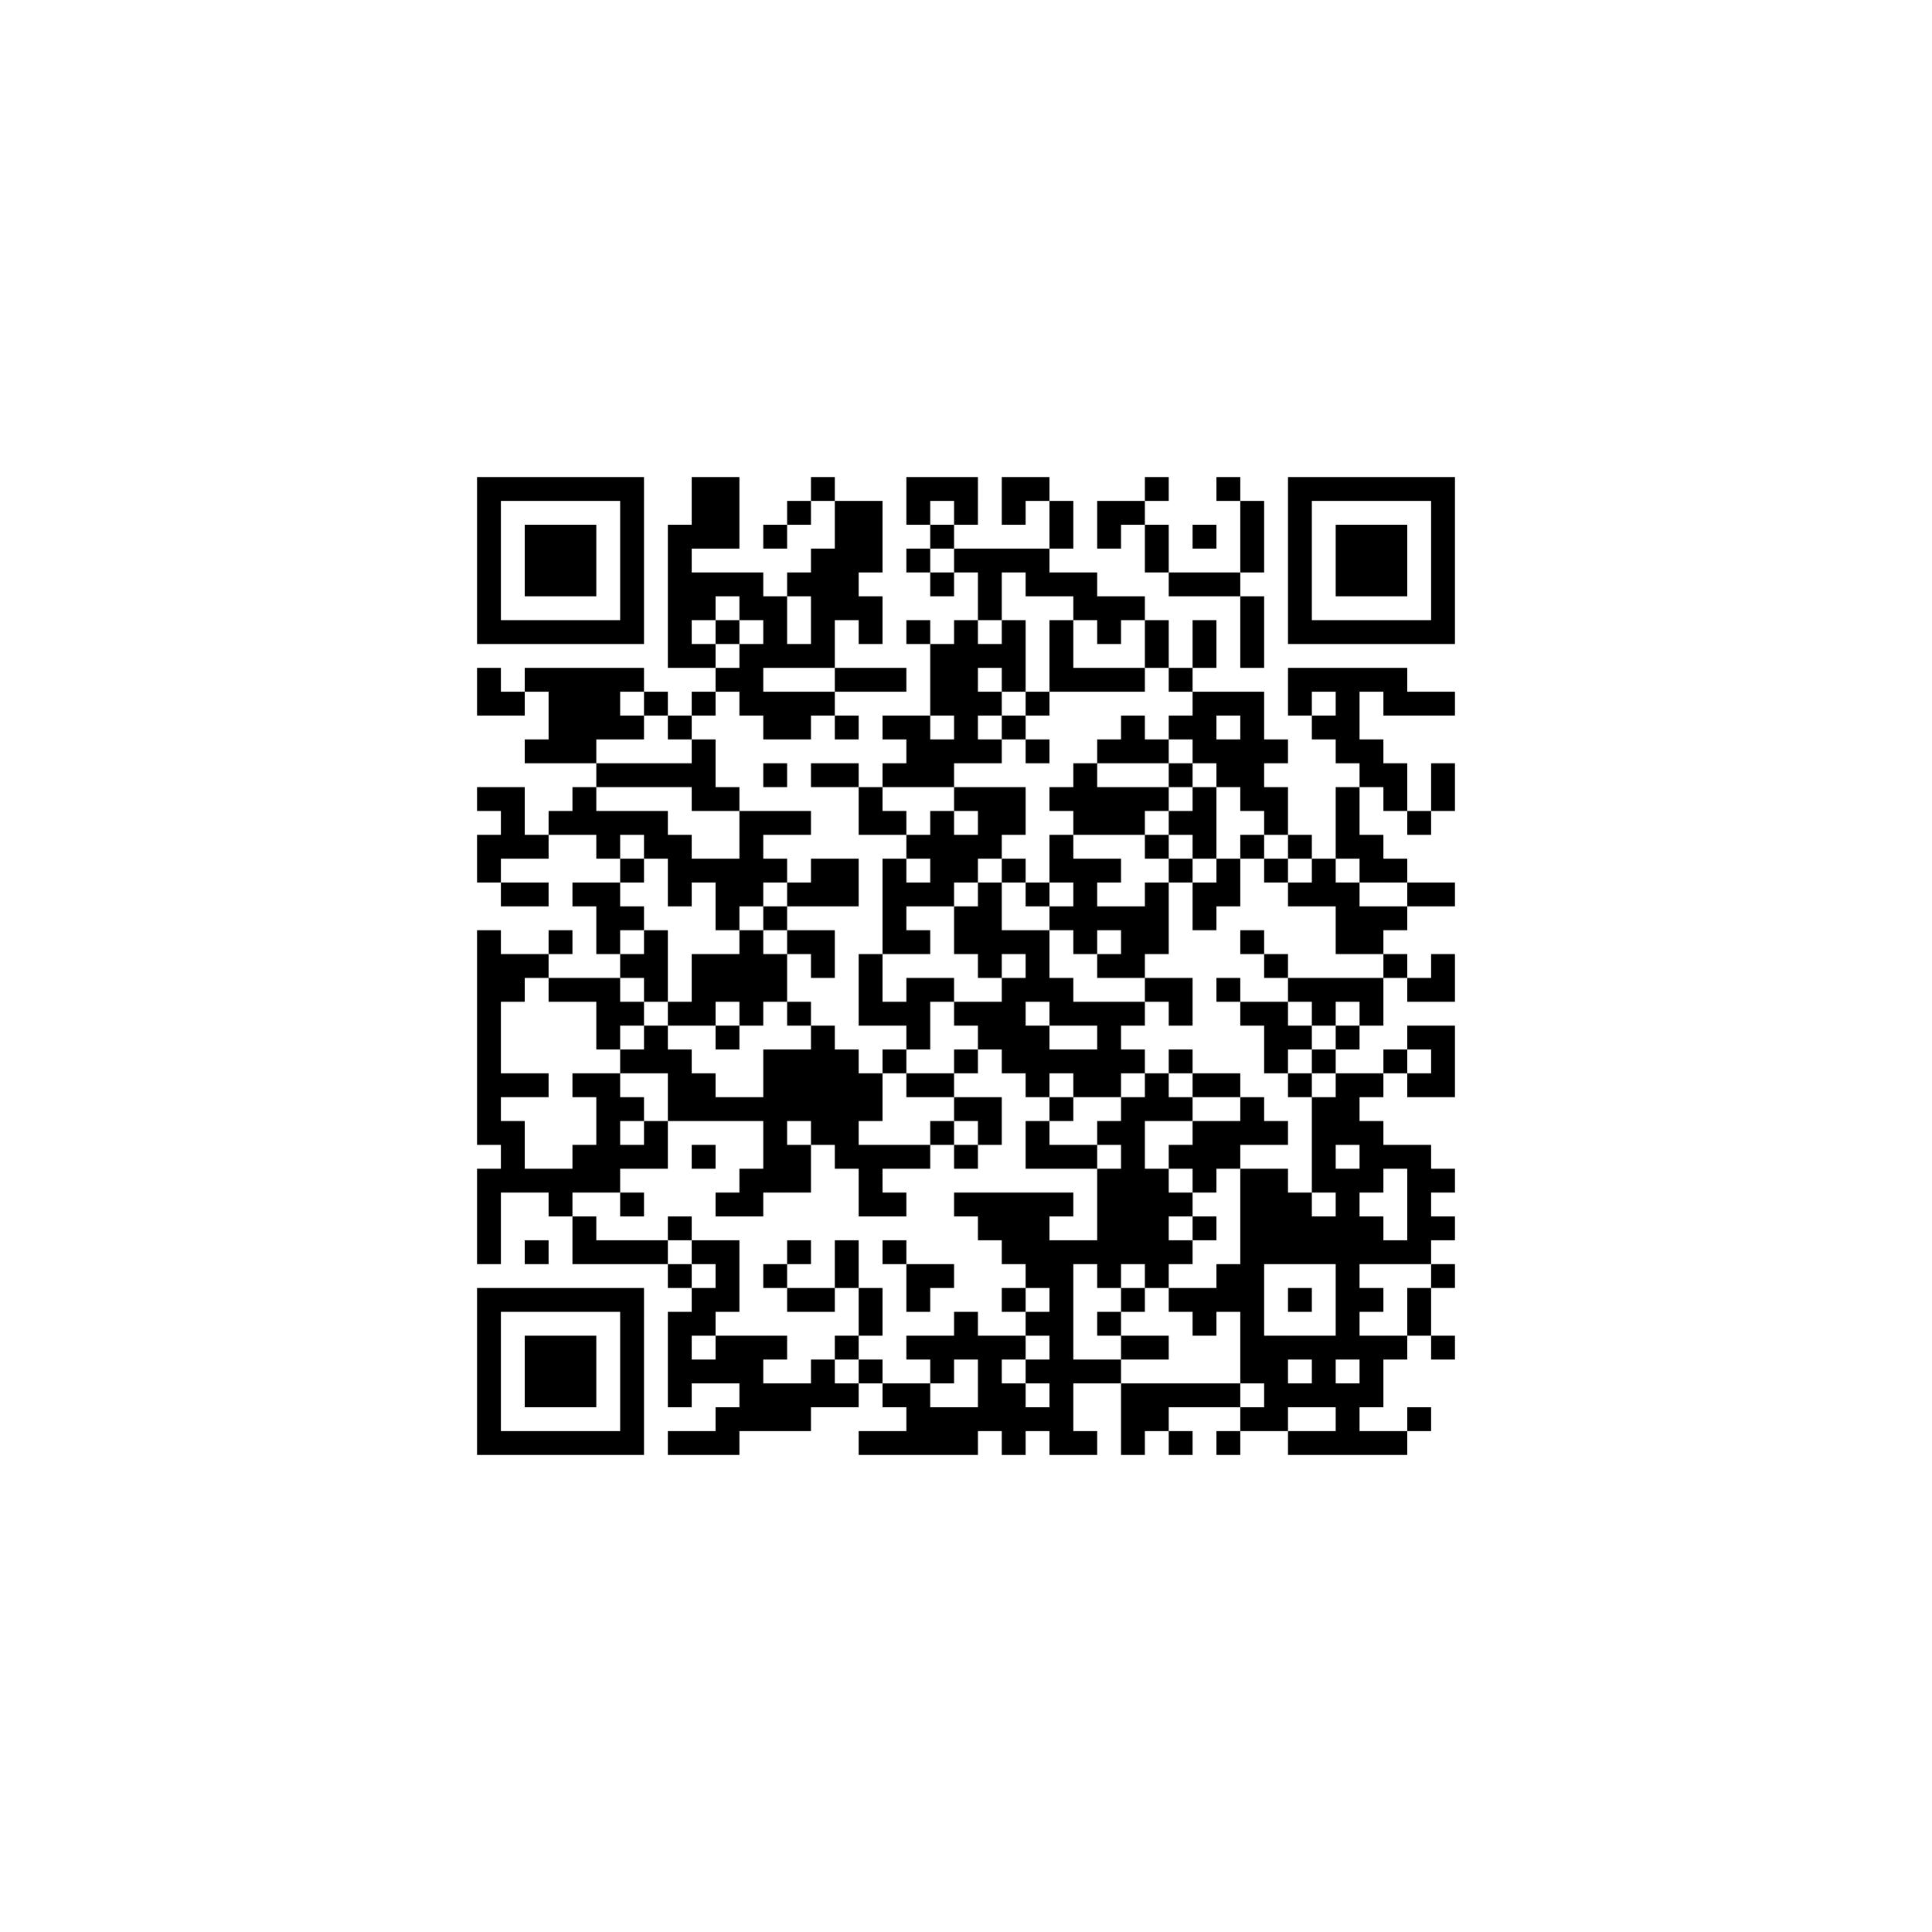 ﻿<?xml version="1.0" encoding="UTF-8"?>
<!DOCTYPE svg PUBLIC "-//W3C//DTD SVG 1.1//EN" "http://www.w3.org/Graphics/SVG/1.1/DTD/svg11.dtd">
<svg xmlns="http://www.w3.org/2000/svg" version="1.1" viewBox="0 0 81 81" stroke="none">
	<rect width="100%" height="100%" fill="#ffffff"/>
	<path d="M20,20h7v1h-7z M29,20h2v3h-2z M34,20h1v1h-1z M38,20h3v1h-3z M42,20h2v1h-2z M48,20h1v1h-1z M51,20h1v1h-1z M54,20h7v1h-7z M20,21h1v6h-1z M26,21h1v6h-1z M33,21h1v1h-1z M35,21h2v3h-2z M38,21h1v1h-1z M40,21h1v1h-1z M42,21h1v1h-1z M44,21h1v2h-1z M46,21h2v1h-2z M52,21h1v3h-1z M54,21h1v6h-1z M60,21h1v6h-1z M22,22h3v3h-3z M28,22h1v6h-1z M32,22h1v1h-1z M39,22h1v1h-1z M46,22h1v1h-1z M48,22h1v2h-1z M50,22h1v1h-1z M56,22h3v3h-3z M34,23h1v5h-1z M38,23h1v1h-1z M40,23h4v1h-4z M29,24h3v1h-3z M33,24h1v1h-1z M35,24h1v2h-1z M39,24h1v1h-1z M41,24h1v2h-1z M43,24h3v1h-3z M49,24h3v1h-3z M29,25h1v1h-1z M31,25h2v1h-2z M36,25h1v2h-1z M45,25h3v1h-3z M52,25h1v3h-1z M21,26h5v1h-5z M30,26h1v1h-1z M32,26h1v2h-1z M38,26h1v1h-1z M40,26h1v6h-1z M42,26h1v3h-1z M44,26h1v3h-1z M46,26h1v1h-1z M48,26h1v2h-1z M50,26h1v2h-1z M55,26h5v1h-5z M29,27h1v1h-1z M31,27h1v3h-1z M33,27h1v1h-1z M39,27h1v3h-1z M41,27h1v1h-1z M20,28h1v2h-1z M22,28h5v1h-5z M30,28h1v1h-1z M35,28h3v1h-3z M45,28h3v1h-3z M49,28h1v1h-1z M54,28h5v1h-5z M21,29h1v1h-1z M23,29h3v2h-3z M27,29h1v1h-1z M29,29h1v1h-1z M32,29h2v2h-2z M34,29h1v1h-1z M41,29h1v1h-1z M43,29h1v1h-1z M50,29h3v1h-3z M54,29h1v1h-1z M56,29h1v3h-1z M58,29h3v1h-3z M26,30h1v1h-1z M28,30h1v1h-1z M35,30h1v1h-1z M37,30h2v1h-2z M42,30h1v1h-1z M47,30h1v2h-1z M49,30h2v1h-2z M52,30h1v4h-1z M55,30h1v1h-1z M22,31h3v1h-3z M29,31h1v3h-1z M38,31h2v2h-2z M41,31h1v1h-1z M43,31h1v1h-1z M46,31h1v1h-1z M48,31h1v1h-1z M50,31h2v1h-2z M53,31h1v1h-1z M57,31h1v2h-1z M25,32h4v1h-4z M32,32h1v1h-1z M34,32h2v1h-2z M37,32h1v1h-1z M45,32h1v3h-1z M49,32h1v1h-1z M51,32h1v1h-1z M58,32h1v2h-1z M60,32h1v2h-1z M20,33h2v1h-2z M24,33h1v2h-1z M30,33h1v1h-1z M36,33h1v2h-1z M40,33h3v1h-3z M44,33h1v1h-1z M46,33h2v2h-2z M48,33h1v1h-1z M50,33h1v3h-1z M53,33h1v2h-1z M56,33h1v3h-1z M21,34h1v2h-1z M23,34h1v1h-1z M25,34h3v1h-3z M31,34h1v4h-1z M32,34h2v1h-2z M37,34h1v1h-1z M39,34h1v4h-1z M41,34h2v1h-2z M49,34h1v1h-1z M59,34h1v1h-1z M20,35h1v2h-1z M22,35h1v1h-1z M25,35h1v1h-1z M27,35h2v1h-2z M38,35h1v1h-1z M40,35h2v1h-2z M44,35h1v2h-1z M48,35h1v1h-1z M52,35h1v1h-1z M54,35h1v1h-1z M57,35h1v2h-1z M26,36h1v1h-1z M28,36h3v1h-3z M32,36h1v1h-1z M34,36h2v2h-2z M37,36h1v4h-1z M40,36h1v1h-1z M42,36h1v1h-1z M45,36h1v4h-1z M46,36h1v1h-1z M49,36h1v1h-1z M51,36h1v2h-1z M53,36h1v1h-1z M55,36h1v2h-1z M58,36h1v1h-1z M21,37h2v1h-2z M24,37h2v1h-2z M28,37h1v1h-1z M30,37h1v2h-1z M33,37h1v1h-1z M38,37h1v1h-1z M41,37h1v4h-1z M43,37h1v1h-1z M48,37h1v3h-1z M50,37h1v2h-1z M54,37h1v1h-1z M56,37h1v3h-1z M59,37h2v1h-2z M25,38h2v1h-2z M32,38h1v1h-1z M40,38h1v2h-1z M44,38h1v1h-1z M46,38h2v1h-2z M57,38h2v1h-2z M20,39h1v9h-1z M23,39h1v1h-1z M25,39h1v1h-1z M27,39h1v3h-1z M31,39h1v4h-1z M33,39h2v1h-2z M38,39h1v1h-1z M42,39h2v1h-2z M47,39h1v2h-1z M52,39h1v1h-1z M57,39h1v1h-1z M21,40h2v1h-2z M26,40h1v1h-1z M29,40h2v2h-2z M32,40h1v2h-1z M34,40h1v1h-1z M36,40h1v3h-1z M43,40h1v2h-1z M46,40h1v1h-1z M53,40h1v1h-1z M58,40h1v1h-1z M60,40h1v2h-1z M21,41h1v1h-1z M23,41h3v1h-3z M38,41h1v3h-1z M39,41h1v1h-1z M42,41h1v4h-1z M44,41h1v2h-1z M48,41h2v1h-2z M51,41h1v1h-1z M54,41h4v1h-4z M59,41h1v1h-1z M25,42h2v1h-2z M28,42h2v1h-2z M33,42h1v1h-1z M37,42h1v1h-1z M40,42h2v1h-2z M45,42h3v1h-3z M49,42h1v1h-1z M52,42h2v1h-2z M55,42h1v1h-1z M57,42h1v1h-1z M25,43h1v1h-1z M27,43h1v2h-1z M30,43h1v1h-1z M34,43h1v5h-1z M41,43h1v1h-1z M43,43h1v3h-1z M46,43h1v3h-1z M53,43h2v1h-2z M56,43h1v1h-1z M59,43h2v1h-2z M26,44h1v1h-1z M28,44h1v3h-1z M32,44h2v3h-2z M35,44h1v5h-1z M37,44h1v1h-1z M40,44h1v1h-1z M44,44h2v1h-2z M47,44h1v1h-1z M49,44h1v1h-1z M53,44h1v1h-1z M55,44h1v1h-1z M58,44h1v1h-1z M60,44h1v2h-1z M21,45h2v1h-2z M24,45h2v1h-2z M29,45h1v2h-1z M36,45h1v2h-1z M38,45h2v1h-2z M45,45h1v1h-1z M48,45h1v2h-1z M50,45h2v1h-2z M54,45h1v1h-1z M56,45h1v3h-1z M57,45h1v1h-1z M59,45h1v1h-1z M25,46h1v4h-1z M26,46h1v1h-1z M30,46h2v1h-2z M40,46h2v1h-2z M44,46h1v1h-1z M47,46h1v7h-1z M49,46h1v1h-1z M52,46h1v2h-1z M55,46h1v4h-1z M21,47h1v3h-1z M27,47h1v2h-1z M32,47h1v3h-1z M39,47h1v1h-1z M41,47h1v1h-1z M43,47h1v2h-1z M46,47h1v1h-1z M50,47h2v2h-2z M53,47h1v1h-1z M57,47h1v3h-1z M24,48h1v2h-1z M26,48h1v1h-1z M29,48h1v1h-1z M33,48h1v2h-1z M36,48h3v1h-3z M40,48h1v1h-1z M44,48h2v1h-2z M49,48h1v1h-1z M58,48h2v1h-2z M20,49h1v4h-1z M22,49h2v1h-2z M31,49h1v2h-1z M36,49h1v2h-1z M46,49h1v5h-1z M48,49h1v5h-1z M50,49h1v1h-1z M52,49h1v9h-1z M53,49h1v4h-1z M56,49h1v8h-1z M59,49h1v4h-1z M60,49h1v1h-1z M23,50h1v1h-1z M26,50h1v1h-1z M30,50h1v1h-1z M37,50h1v1h-1z M40,50h5v1h-5z M49,50h1v1h-1z M54,50h1v3h-1z M24,51h1v2h-1z M28,51h1v1h-1z M41,51h3v1h-3z M50,51h1v1h-1z M55,51h1v2h-1z M57,51h1v2h-1z M60,51h1v1h-1z M22,52h1v1h-1z M25,52h3v1h-3z M29,52h2v1h-2z M33,52h1v1h-1z M35,52h1v2h-1z M37,52h1v1h-1z M42,52h4v1h-4z M49,52h1v1h-1z M58,52h1v1h-1z M28,53h1v1h-1z M30,53h1v2h-1z M32,53h1v1h-1z M38,53h2v1h-2z M43,53h2v1h-2z M51,53h1v2h-1z M60,53h1v1h-1z M20,54h7v1h-7z M29,54h1v2h-1z M33,54h2v1h-2z M36,54h1v2h-1z M38,54h1v1h-1z M42,54h1v1h-1z M44,54h1v7h-1z M47,54h1v1h-1z M49,54h2v1h-2z M54,54h1v1h-1z M57,54h1v1h-1z M59,54h1v2h-1z M20,55h1v6h-1z M26,55h1v6h-1z M28,55h1v4h-1z M40,55h1v2h-1z M43,55h1v1h-1z M46,55h1v1h-1z M50,55h1v1h-1z M22,56h3v3h-3z M30,56h2v2h-2z M32,56h1v1h-1z M35,56h1v1h-1z M38,56h2v1h-2z M41,56h1v4h-1z M42,56h1v1h-1z M47,56h2v1h-2z M53,56h1v4h-1z M54,56h2v1h-2z M57,56h1v3h-1z M58,56h1v1h-1z M60,56h1v1h-1z M29,57h1v1h-1z M34,57h1v2h-1z M36,57h1v1h-1z M39,57h1v1h-1z M43,57h1v1h-1z M45,57h2v1h-2z M55,57h1v2h-1z M31,58h3v2h-3z M35,58h1v1h-1z M37,58h2v1h-2z M42,58h1v3h-1z M47,58h5v1h-5z M54,58h1v1h-1z M56,58h1v3h-1z M30,59h1v2h-1z M38,59h3v2h-3z M43,59h1v1h-1z M47,59h2v1h-2z M52,59h1v1h-1z M59,59h1v1h-1z M21,60h5v1h-5z M28,60h2v1h-2z M36,60h2v1h-2z M45,60h1v1h-1z M47,60h1v1h-1z M49,60h1v1h-1z M51,60h1v1h-1z M54,60h2v1h-2z M57,60h2v1h-2z" fill="#000000"/>
</svg>
